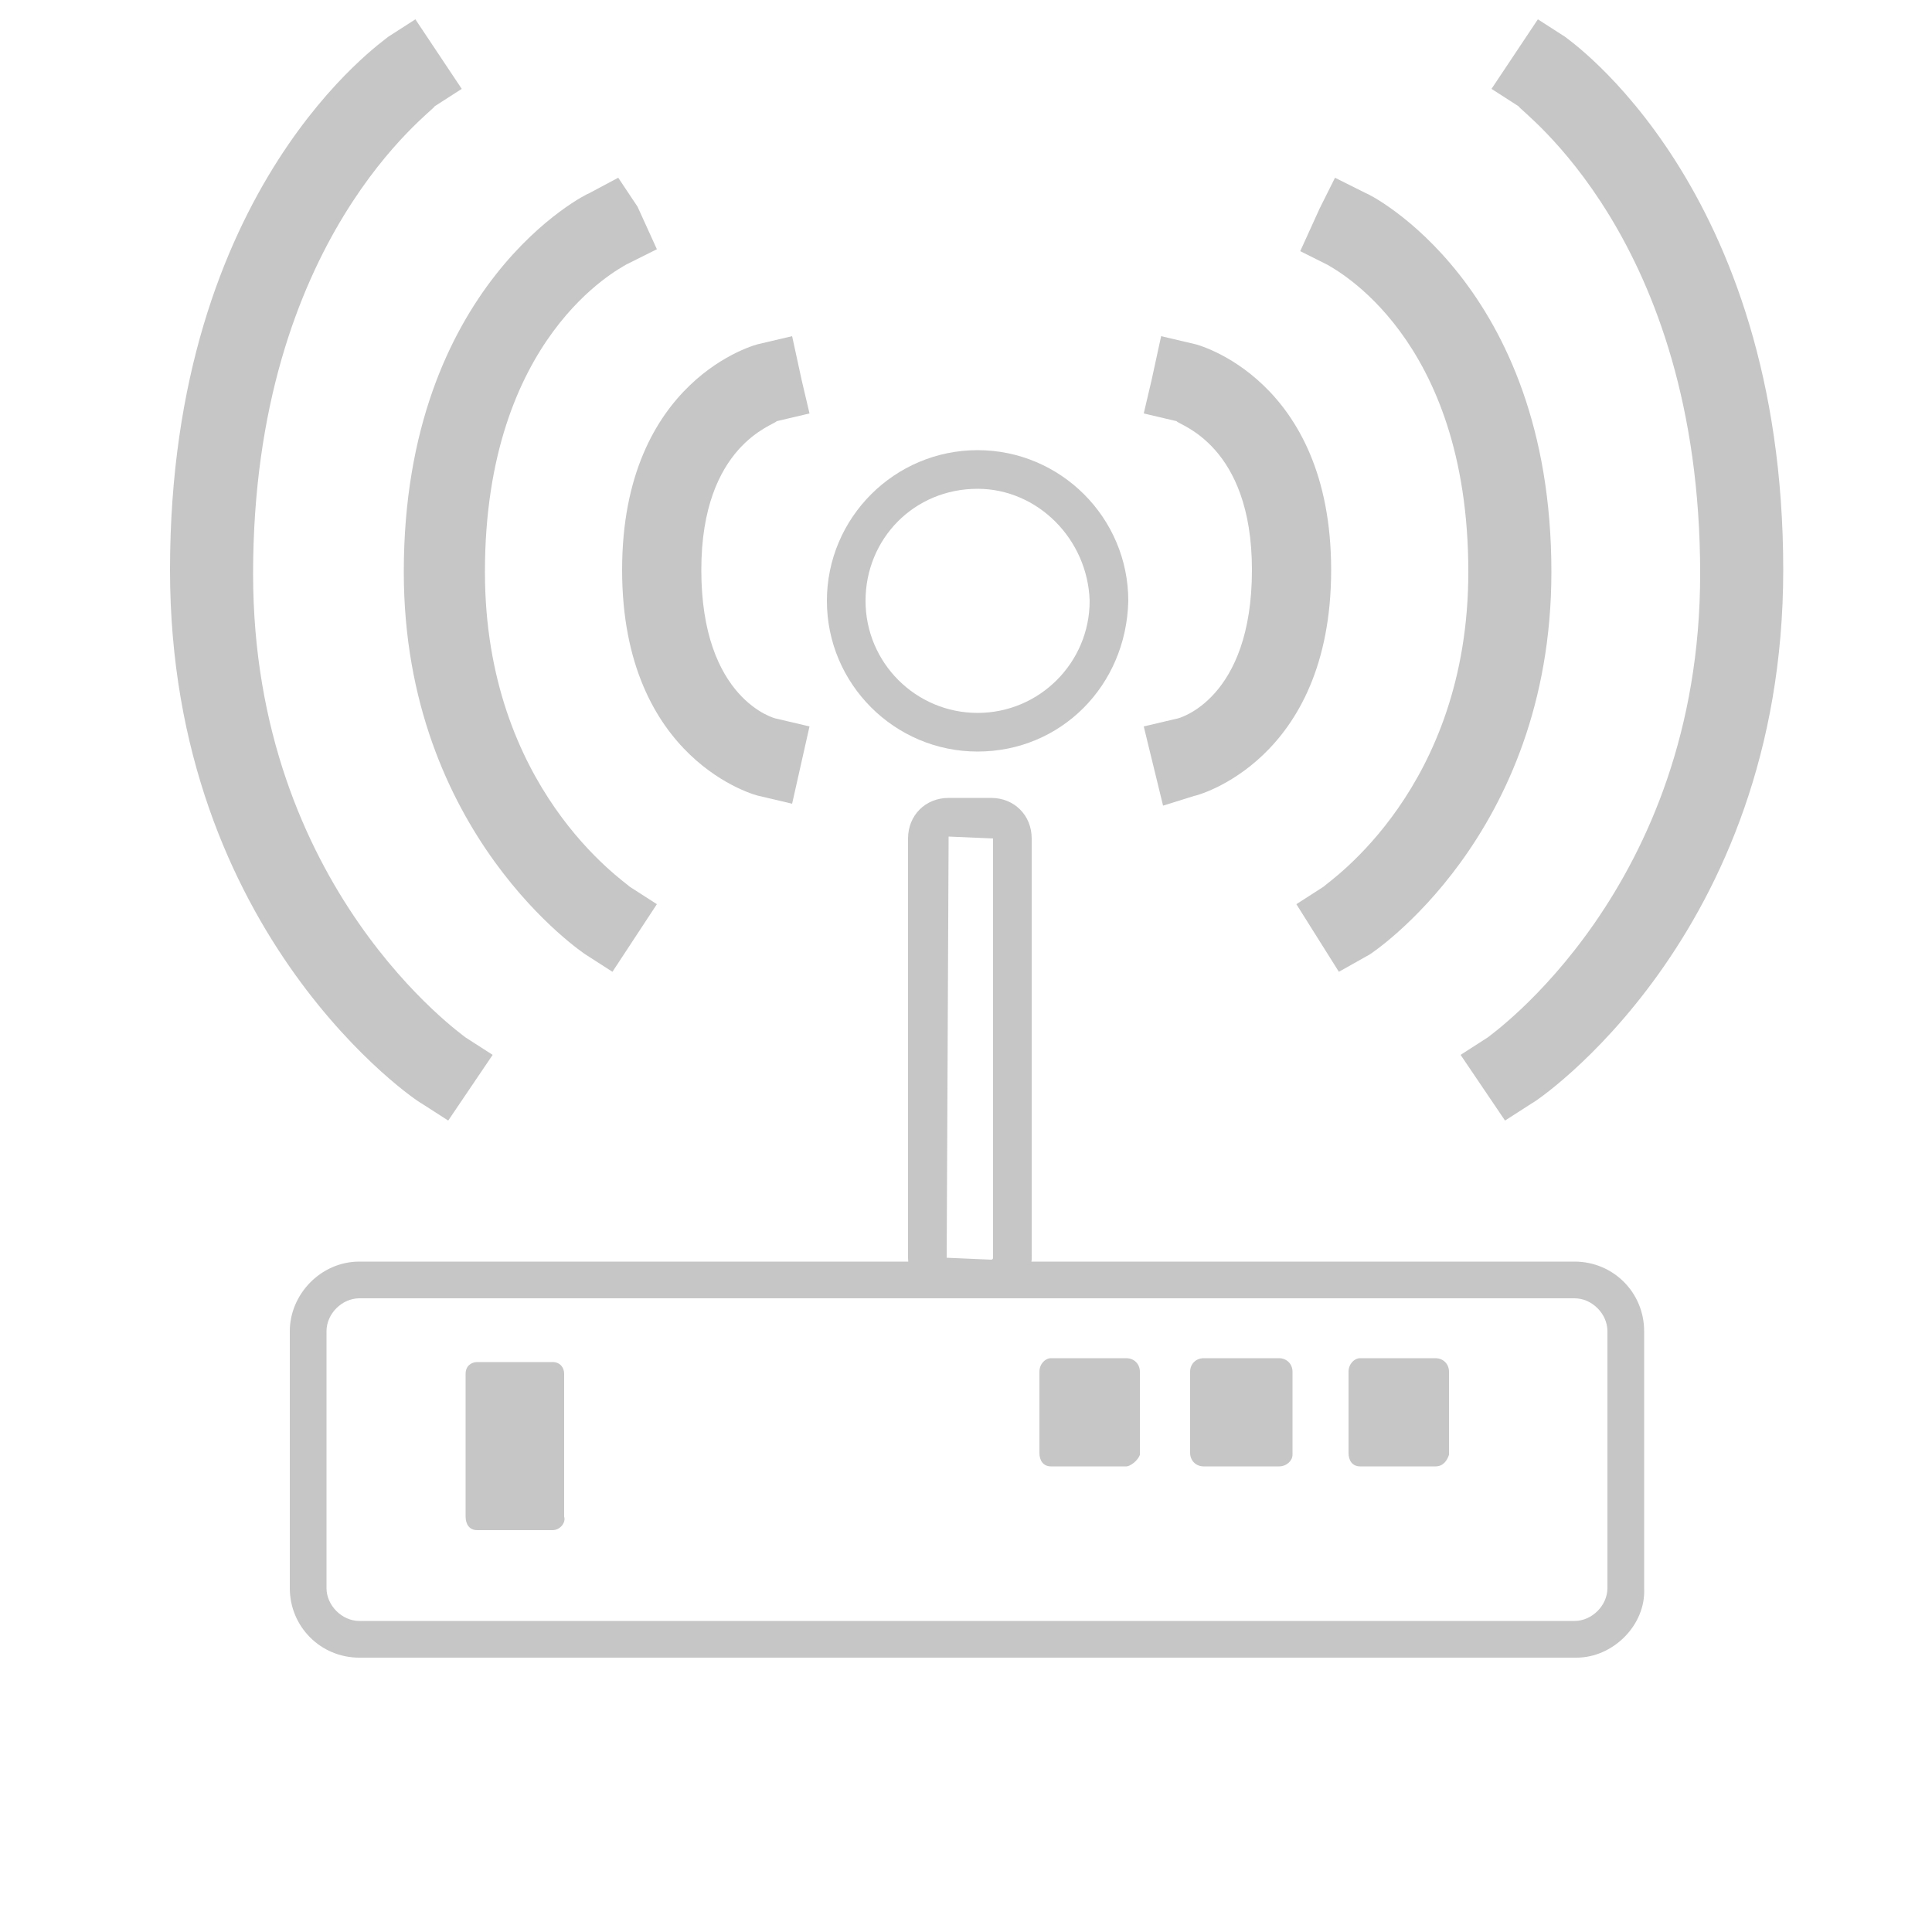 <?xml version="1.0" encoding="utf-8"?>
<!-- Generator: Adobe Illustrator 21.1.0, SVG Export Plug-In . SVG Version: 6.00 Build 0)  -->
<svg version="1.1" id="圖層_1" xmlns="http://www.w3.org/2000/svg" xmlns:xlink="http://www.w3.org/1999/xlink" x="0px" y="0px"
	 viewBox="0 0 100 100" style="enable-background:new 0 0 100 100;" xml:space="preserve">
<style type="text/css">
	.st0{display:none;}
	.st1{display:inline;}
	.st2{fill:#C6C6C6;}
</style>
<g id="圖層_1_1_" class="st0">
	<g class="st1">
		<path class="st2" d="M56.9,20.5H44.8c-1.8,0-3.3,1.5-3.3,3.3v7.7c0,1.8,1.5,3.3,3.3,3.3h3.8v2.5h-3.1V39h10v-1.6h-3.1v-2.5H57
			c1.4,0,2.5-1.1,2.5-2.5V23C59.4,21.6,58.3,20.5,56.9,20.5z M57.4,32.3c0,0.3-0.2,0.5-0.5,0.5H44.8c-0.7,0-1.3-0.6-1.3-1.3v-7.7
			c0-0.7,0.6-1.3,1.3-1.3H57c0.3,0,0.5,0.2,0.5,0.5L57.4,32.3L57.4,32.3z"/>
		<path class="st2" d="M56.9,61H44.8c-1.8,0-3.3,1.5-3.3,3.3V72c0,1.8,1.5,3.3,3.3,3.3h3.8v2.5h-3.1v1.6h10v-1.6h-3.1v-2.5H57
			c1.4,0,2.5-1.1,2.5-2.5v-9.3C59.4,62.1,58.3,61,56.9,61z M57.4,72.8c0,0.3-0.2,0.5-0.5,0.5H44.8c-0.7,0-1.3-0.6-1.3-1.3v-7.7
			c0-0.7,0.6-1.3,1.3-1.3H57c0.3,0,0.5,0.2,0.5,0.5L57.4,72.8L57.4,72.8z"/>
		<path class="st2" d="M32.6,61H20.4c-1.8,0-3.3,1.5-3.3,3.3V72c0,1.8,1.5,3.3,3.3,3.3h3.8v2.5h-3.1v1.6h10v-1.6H28v-2.5h4.6
			c1.4,0,2.5-1.1,2.5-2.5v-9.3C35.1,62.1,33.9,61,32.6,61z M33.1,72.8c0,0.3-0.2,0.5-0.5,0.5H20.4c-0.7,0-1.3-0.6-1.3-1.3v-7.7
			c0-0.7,0.6-1.3,1.3-1.3h12.2c0.3,0,0.5,0.2,0.5,0.5V72.8z"/>
		<path class="st2" d="M81.6,61H69.4c-1.8,0-3.3,1.5-3.3,3.3V72c0,1.8,1.5,3.3,3.3,3.3h3.8v2.5h-3.1v1.6h10v-1.6H77v-2.5h4.6
			c1.4,0,2.5-1.1,2.5-2.5v-9.3C84.1,62.1,82.9,61,81.6,61z M82.1,72.8c0,0.3-0.2,0.5-0.5,0.5H69.4c-0.7,0-1.3-0.6-1.3-1.3v-7.7
			c0-0.7,0.6-1.3,1.3-1.3h12.2c0.3,0,0.5,0.2,0.5,0.5V72.8z"/>
		<g>
			<rect x="25.9" y="47.7" class="st2" width="49" height="2"/>
			<rect x="49.4" y="40.8" class="st2" width="2" height="18.3"/>
		</g>
		<g>
			<rect x="73.9" y="47.7" class="st2" width="2" height="11.5"/>
		</g>
		<g>
			<rect x="25.1" y="47.7" class="st2" width="2" height="11.5"/>
		</g>
	</g>
</g>
<g id="圖層_2">
	<g>
		<path class="st2" d="M50.6,38.9c-4.3,0-7.8-3.5-7.8-7.8s3.5-7.8,7.8-7.8s7.8,3.5,7.8,7.8C58.3,35.5,54.9,38.9,50.6,38.9z
			 M50.6,25.3c-3.3,0-5.8,2.6-5.8,5.8s2.6,5.8,5.8,5.8s5.8-2.6,5.8-5.8C56.3,27.9,53.7,25.3,50.6,25.3z"/>
		<path class="st2" d="M59.2,37.6l1.7-0.4c0.1,0,3.9-1,3.9-7.7c0-6.5-3.8-7.5-3.9-7.7l-1.7-0.4l0.4-1.7l0.5-2.3l1.7,0.4
			c0.1,0,7.1,1.8,7.1,11.7s-7,11.7-7.1,11.7l-1.6,0.5L59.2,37.6z"/>
		<path class="st2" d="M67.1,46.8l1.4-0.9c0.3-0.3,7.5-5.1,7.5-16.3c0-12.2-7-15.7-7.3-15.9L67.3,13l1-2.2l0.8-1.6l1.6,0.8
			c0.1,0,9.6,4.7,9.6,19.6c0,13.7-9.4,19.8-9.4,19.8l-1.6,0.9L67.1,46.8z"/>
		<path class="st2" d="M75.6,54.6l1.4-0.9c0.1-0.1,11-7.7,11-24c0-17.4-9.4-24-9.4-24.2l-1.4-0.9L79.6,1L81,1.9
			C81.1,2,92.3,9.6,92.3,29.5c0,19-12.9,27.6-13,27.6L77.9,58L75.6,54.6z"/>
		<path class="st2" d="M41.9,37.6l-1.7-0.4c-0.1,0-3.9-1-3.9-7.7c0-6.5,3.8-7.5,3.9-7.7l1.7-0.4l-0.4-1.7L41,17.4l-1.7,0.4
			c-0.1,0-7.1,1.8-7.1,11.7s7,11.7,7.1,11.7l1.7,0.4L41.9,37.6z"/>
		<path class="st2" d="M34,46.8l-1.4-0.9c-0.3-0.3-7.5-5.1-7.5-16.3c0-12.2,7-15.7,7.3-15.9l1.6-0.8l-1-2.2l-1-1.5L30.5,10
			c-0.1,0-9.6,4.7-9.6,19.6c0,13.6,9.4,19.8,9.4,19.8l1.4,0.9L34,46.8z"/>
		<path class="st2" d="M25.5,54.6l-1.4-0.9c-0.1-0.1-11-7.7-11-24c0-17.4,9.4-24,9.4-24.2l1.4-0.9L21.5,1l-1.4,0.9
			C19.9,2.1,8.8,9.6,8.8,29.5c0,19,12.9,27.6,13,27.6l1.4,0.9L25.5,54.6z"/>
		<path class="st2" d="M51.3,67.2h-2.2c-1.2,0-2.1-0.9-2.1-2.1V43.4c0-1.2,0.9-2.1,2.1-2.1h2.2c1.2,0,2.1,0.9,2.1,2.1v21.8
			C53.3,66.3,52.4,67.2,51.3,67.2z M49.1,43.3L49,65.1l2.3,0.1c0,0,0.1,0,0.1-0.1V43.4L49.1,43.3z"/>
		<path class="st2" d="M81.6,85.8h-63c-2,0-3.6-1.6-3.6-3.6V68.9c0-1.9,1.6-3.6,3.6-3.6h62.9c2,0,3.6,1.6,3.6,3.6v13.3
			C85.2,84.1,83.5,85.8,81.6,85.8z M18.6,67.2c-0.9,0-1.7,0.8-1.7,1.7v13.3c0,0.9,0.8,1.7,1.7,1.7h62.9c0.9,0,1.7-0.8,1.7-1.7V68.9
			c0-0.9-0.8-1.7-1.7-1.7C81.5,67.2,18.6,67.2,18.6,67.2z"/>
		<path class="st2" d="M28.6,79.2h-3.9c-0.4,0-0.6-0.3-0.6-0.7v-7.4c0-0.4,0.3-0.6,0.6-0.6h3.9c0.4,0,0.6,0.3,0.6,0.6v7.4
			C29.3,78.8,29,79.2,28.6,79.2z"/>
		<path class="st2" d="M58.3,75.9h-3.9c-0.4,0-0.6-0.3-0.6-0.7V71c0-0.4,0.3-0.7,0.6-0.7h3.9c0.4,0,0.7,0.3,0.7,0.7v4.3
			C58.9,75.6,58.5,75.9,58.3,75.9z"/>
		<path class="st2" d="M66.2,75.9h-3.9c-0.4,0-0.7-0.3-0.7-0.7V71c0-0.4,0.3-0.7,0.7-0.7h3.9c0.4,0,0.7,0.3,0.7,0.7v4.3
			C66.9,75.6,66.6,75.9,66.2,75.9z"/>
		<path class="st2" d="M74.3,75.9h-3.9c-0.4,0-0.6-0.3-0.6-0.7V71c0-0.4,0.3-0.7,0.6-0.7h3.9c0.4,0,0.7,0.3,0.7,0.7v4.3
			C74.9,75.6,74.7,75.9,74.3,75.9z"/>
	</g>
</g>
<g id="圖層_3" class="st0">
	<g class="st1">
		<path class="st2" d="M50.6,84.6C31.5,84.6,16,69.1,16,50s15.5-34.6,34.6-34.6S85.2,30.9,85.2,50S69.6,84.6,50.6,84.6z M50.6,17.9
			c-17.7,0-32.1,14.4-32.1,32.1s14.4,32.1,32.1,32.1S82.7,67.7,82.7,50S68.3,17.9,50.6,17.9z"/>
		<path class="st2" d="M17.8,57.2l-1.2-0.8l0.6,0.4l-0.6-0.4l0.1-0.2c3.5-6.3,16.6-26.9,39.9-26.9c26.4,0,28.1,18.3,28.1,18.5
			l-1.5,0.1c-0.1-0.7-1.6-17.1-26.6-17.1c-22.4,0-35.2,20-38.5,26.1C17.9,57.1,17.9,57.2,17.8,57.2z"/>
		<path class="st2" d="M61.8,82c-11.6-5.4-19.1-13.3-22.3-23.5c-6.2-19.9,6.4-41.9,6.6-42.2l1.3,0.8c-0.1,0.2-12.5,21.7-6.4,41
			c3,9.7,10.3,17.3,21.5,22.5L61.8,82z"/>
		<path class="st2" d="M73.5,73.6c-0.2-15.9-6-27.4-17.1-34.1c-14.9-9-33.3-6-34.2-5.5c0,0,0.1-0.1,0.2-0.2L21,33
			c0.6-1.2,12.4-2.6,23.8,0.2c13.6,3.3,29.8,13,30.2,40.3L73.5,73.6z"/>
		<path class="st2" d="M30.9,78.3l-0.3-1.5c17.4-4.1,29-11.7,34.6-22.7c8-15.7,0.8-32.9,0.7-33.1l1.4-0.6c0.1,0.2,7.5,18.1-0.8,34.4
			C60.7,66.2,48.7,74.2,30.9,78.3z"/>
	</g>
</g>
<g id="圖層_4" class="st0">
	<g class="st1">
		<path class="st2" d="M41.8,18.1c-9.2,0-10,5.2-10,15.6s8.2,14.5,10,14.5s10-4.2,10-14.5C51.7,23.3,51.7,18.1,41.8,18.1z
			 M41.8,45.5c-1.3-0.4-7.3-3.5-7.3-11.8c0-11,1.1-12.9,7.3-12.9c7.1,0,7.3,2,7.3,12.9C49.1,42,43.1,45.1,41.8,45.5z"/>
		<path class="st2" d="M54,50.4c-5.2,0-12.2,8.7-12.2,8.7s-7-8.7-12.2-8.7s-12.2,6.7-12.2,6.7v15.7l24.4,9l24.4-9V57.1
			C66.2,57.1,59.2,50.4,54,50.4z M63.5,71l-21.7,8L20,71V58.3c2.6-2.3,6.9-5.2,9.5-5.2c2.7,0,7.5,4.5,10.1,7.7l0.4,0.4l4.4,2.2V60
			c2.6-3,7.1-7,9.5-7c2.7,0,6.9,2.9,9.5,5.2L63.5,71L63.5,71z"/>
		<path class="st2" d="M67.2,29.8c-5.8,0-6.3,3.3-6.3,9.9s5.2,9.2,6.3,9.2c1.2,0,6.3-2.6,6.3-9.2S73.5,29.8,67.2,29.8z M67.2,46.1
			c-1-0.5-3.6-2.3-3.6-6.4c0-7.2,0.8-7.2,3.6-7.2c3.4,0,3.6,0,3.6,7.2C70.8,43.7,68.2,45.6,67.2,46.1z"/>
		<path class="st2" d="M75.4,51c-2,0-4.5,2-6.2,3.6v17.1l14.6-5.4V55.6C83.8,55.6,79,51,75.4,51z M81.1,64.5L71.9,68V55.8
			c1.9-1.6,3.1-2.1,3.5-2.1c1.4,0,4,1.7,5.7,3.1V64.5z"/>
	</g>
</g>
</svg>
